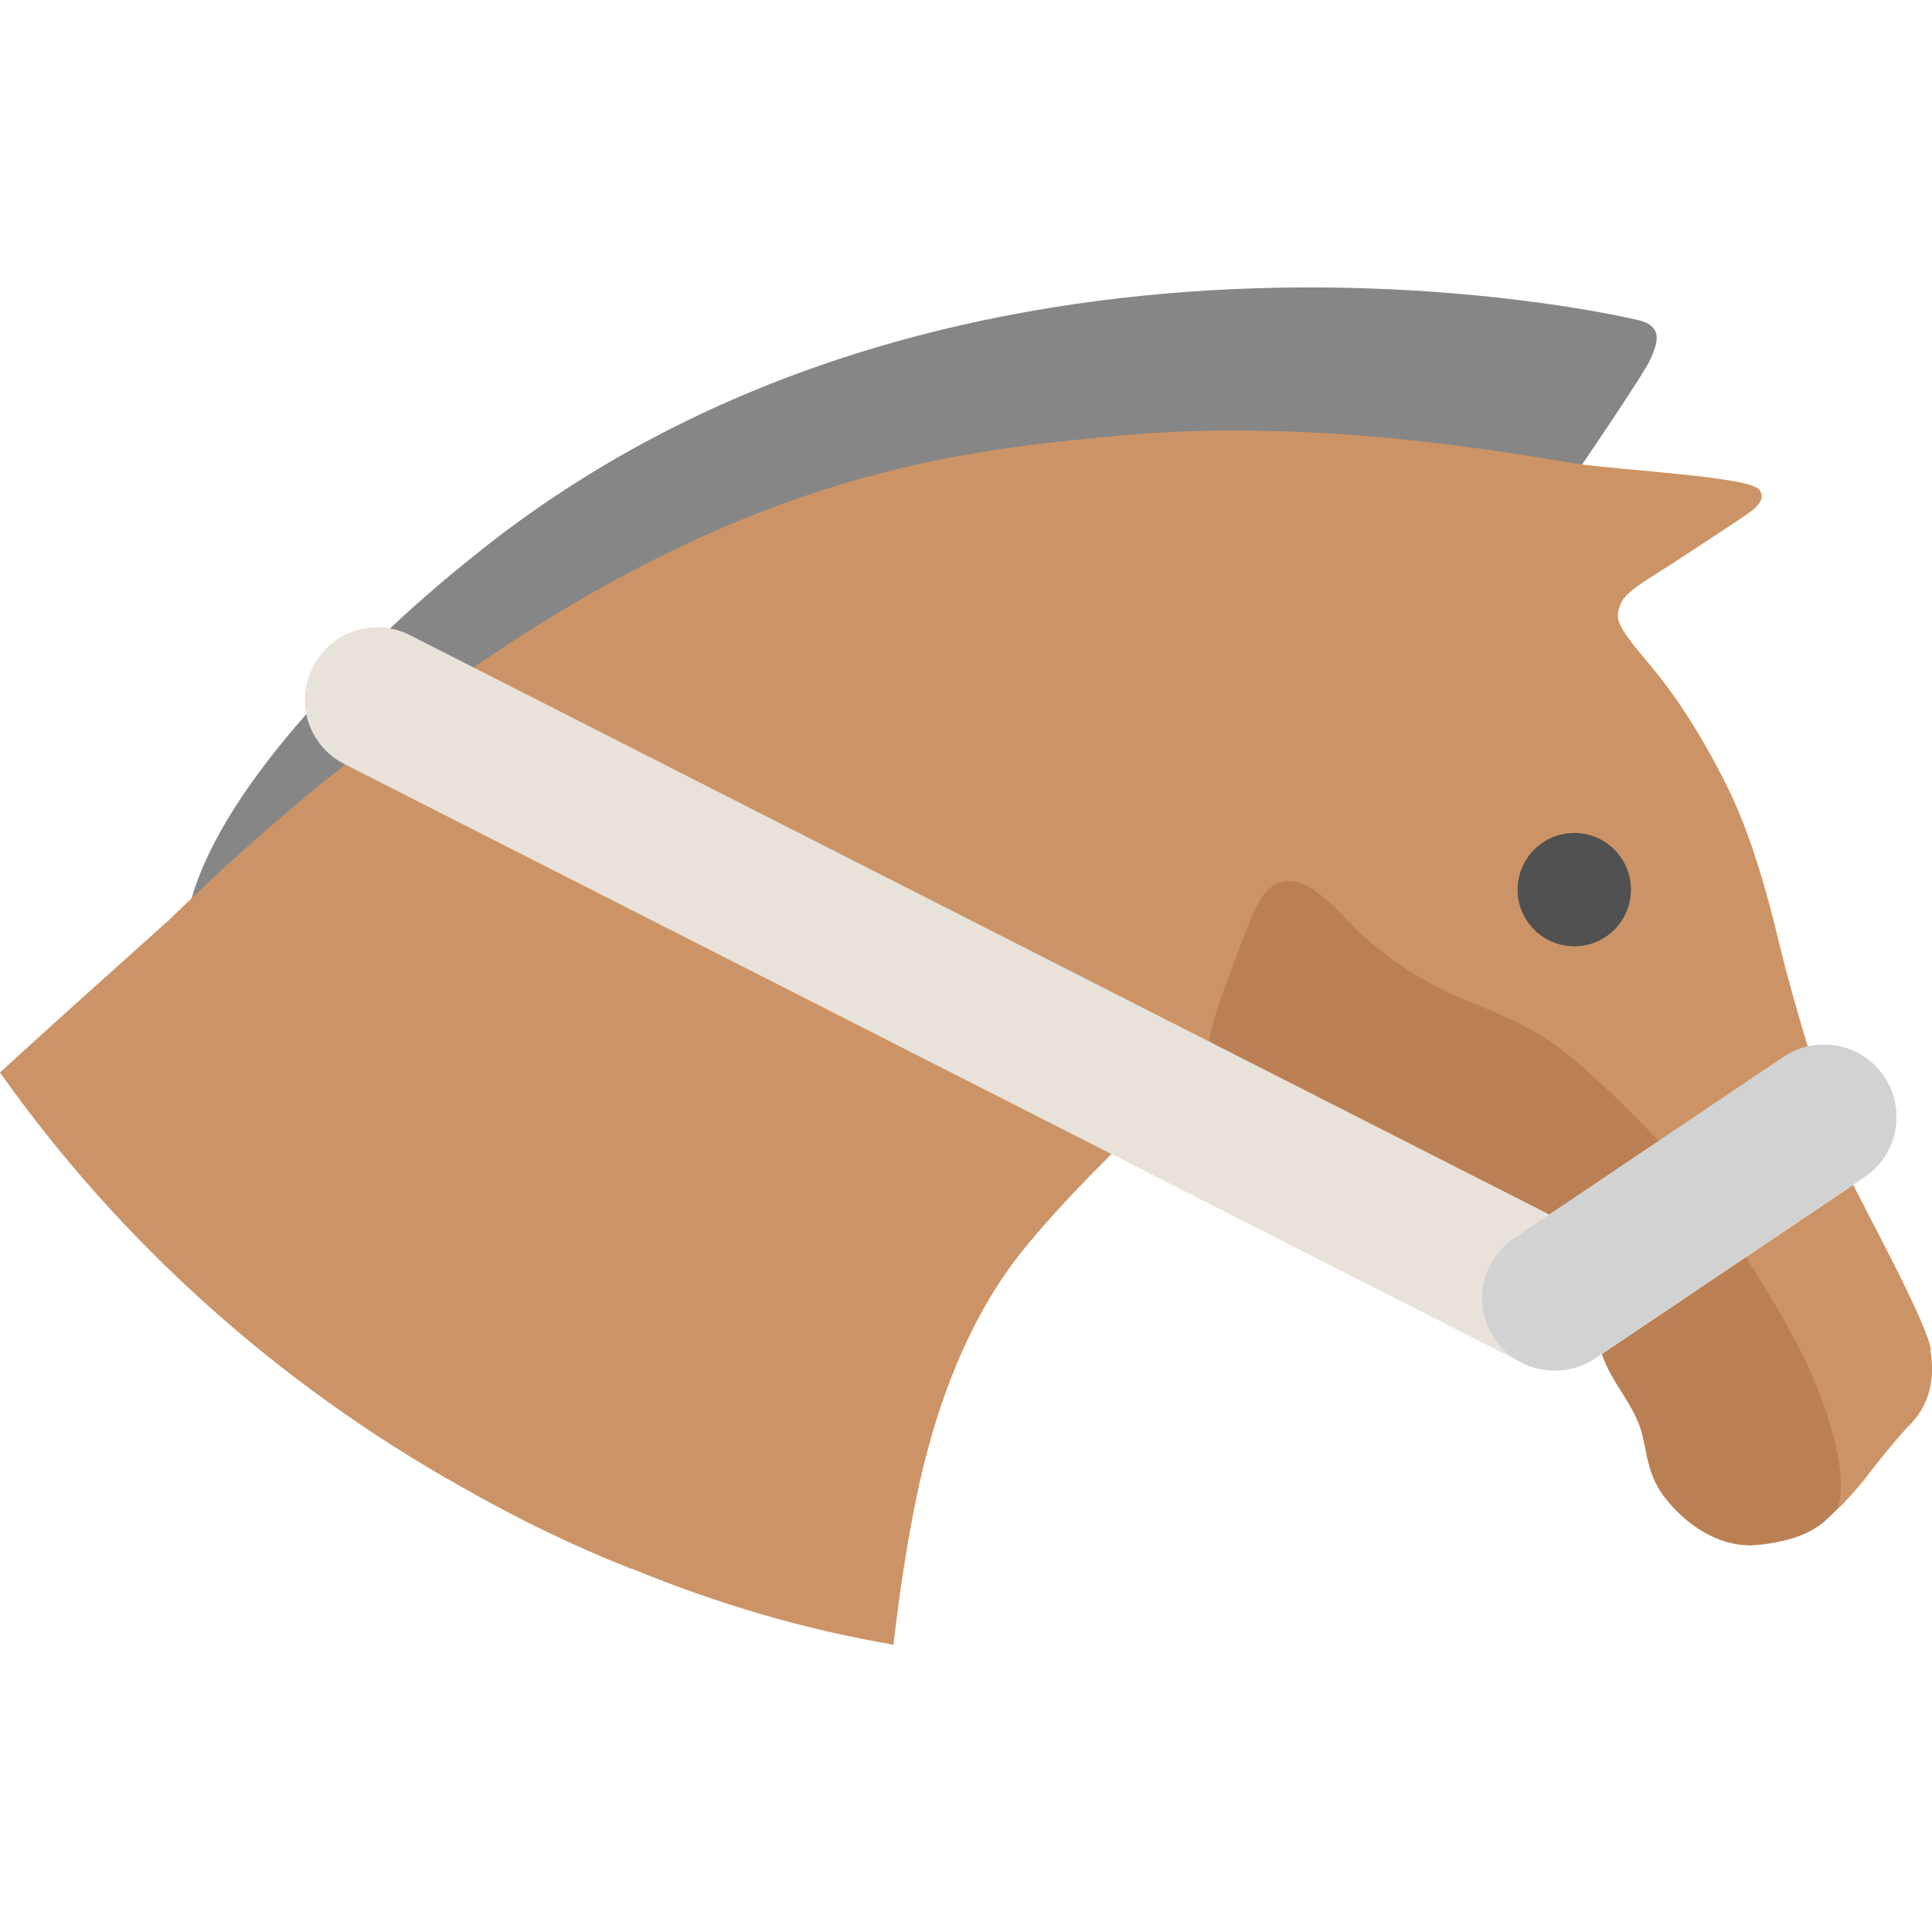 <svg width="16" height="16" viewBox="0 0 16 16" fill="none" xmlns="http://www.w3.org/2000/svg">
<g clip-path="url(#clip0_2520_44164)">
<g clip-path="url(#clip1_2520_44164)">
<path d="M1.579 7.467C1.936 6.163 3.864 4.653 3.864 4.653C7.928 1.309 13.531 2.643 13.531 2.643C13.8 2.691 13.718 2.853 13.67 2.971C13.622 3.088 13.04 3.939 13.04 3.939L8.118 4.411L5.054 5.165L2.515 7.021L1.75 7.504L1.579 7.467Z" fill="#878687"/>
<path d="M15.987 11.181C16.029 11.418 15.976 11.624 15.837 11.778C15.688 11.925 15.429 12.267 15.429 12.267C15.405 12.296 15.376 12.328 15.352 12.357C15.12 12.624 14.899 12.771 14.533 12.797C14.515 12.797 14.488 12.803 14.469 12.797C14.099 12.787 13.792 12.453 13.715 12.283C13.627 12.098 13.635 11.963 13.576 11.8C13.517 11.645 13.408 11.509 13.336 11.365C13.301 11.306 13.285 11.264 13.269 11.213C13.243 11.144 13.221 11.059 13.173 10.92C13.096 10.696 12.84 10.203 12.84 10.203L10.019 8.802C10.019 8.802 9.627 9.146 9.208 9.554C8.955 9.805 8.691 10.085 8.499 10.32C7.984 10.941 7.704 11.771 7.557 12.565C7.453 13.109 7.4 13.621 7.4 13.621C6.653 13.493 5.933 13.28 5.235 12.992H5.227C4.741 12.8 4.269 12.57 3.819 12.312C2.315 11.469 1 10.296 0 8.882C0.357 8.554 0.821 8.138 1.403 7.616C1.909 7.122 2.397 6.693 2.859 6.333C3.229 6.021 3.587 5.762 3.923 5.528C6.283 3.901 7.973 3.728 9.251 3.61C10.936 3.445 12.68 3.784 13.056 3.84C13.432 3.896 14.509 3.949 14.571 4.058C14.581 4.074 14.592 4.09 14.589 4.12C14.587 4.157 14.539 4.208 14.491 4.242C14.435 4.285 13.907 4.629 13.907 4.629C13.725 4.754 13.459 4.89 13.421 5.002C13.376 5.125 13.371 5.162 13.664 5.506C13.955 5.853 14.163 6.237 14.261 6.429C14.36 6.621 14.533 6.965 14.736 7.818C14.803 8.096 14.891 8.4 14.973 8.674C15.131 9.226 15.285 9.672 15.285 9.672C15.301 9.714 15.325 9.757 15.349 9.816C15.549 10.21 15.96 10.97 15.992 11.181H15.987Z" fill="#CC9466"/>
<path d="M15.011 11.4C14.885 11.101 14.547 10.507 14.149 9.955C13.755 9.403 13.155 8.864 12.92 8.683C12.685 8.501 12.408 8.395 12.088 8.261C11.765 8.125 11.411 7.888 11.2 7.664C10.989 7.44 10.816 7.269 10.629 7.301C10.443 7.333 10.379 7.547 10.163 8.123C9.944 8.699 10.013 8.8 10.013 8.8L12.835 10.203C12.835 10.203 13.096 10.696 13.173 10.923C13.251 11.149 13.256 11.221 13.331 11.363C13.405 11.504 13.517 11.64 13.576 11.8C13.635 11.963 13.624 12.096 13.709 12.277C13.795 12.459 14.133 12.827 14.536 12.792C14.939 12.76 15.083 12.645 15.216 12.491C15.216 12.491 15.36 12.232 15.011 11.397V11.4Z" fill="#BA8053"/>
<path d="M12.957 11.344C12.837 11.36 12.715 11.344 12.603 11.285L2.853 6.328C2.557 6.179 2.44 5.819 2.592 5.523C2.741 5.227 3.101 5.109 3.397 5.261L12.832 10.059L14.773 8.755C15.048 8.571 15.419 8.643 15.605 8.917C15.789 9.192 15.717 9.563 15.443 9.749L13.211 11.251C13.133 11.301 13.048 11.333 12.96 11.347L12.957 11.344Z" fill="#E9E2DB"/>
<path d="M12.958 11.344C12.739 11.376 12.51 11.283 12.376 11.085C12.192 10.811 12.264 10.44 12.539 10.254L14.771 8.752C15.046 8.568 15.416 8.64 15.603 8.915C15.787 9.19 15.715 9.56 15.44 9.747L13.208 11.248C13.131 11.302 13.046 11.331 12.958 11.344Z" fill="#D2D2D2"/>
<path d="M13.038 7.837C13.297 7.837 13.507 7.627 13.507 7.368C13.507 7.109 13.297 6.898 13.038 6.898C12.778 6.898 12.568 7.109 12.568 7.368C12.568 7.627 12.778 7.837 13.038 7.837Z" fill="#515151"/>
</g>
</g>
<defs>
<clipPath id="clip0_2520_44164">
<rect width="16" height="16" fill="white"/>
</clipPath>
<clipPath id="clip1_2520_44164">
<rect width="16" height="16" fill="white"/>
</clipPath>
</defs>
</svg>
